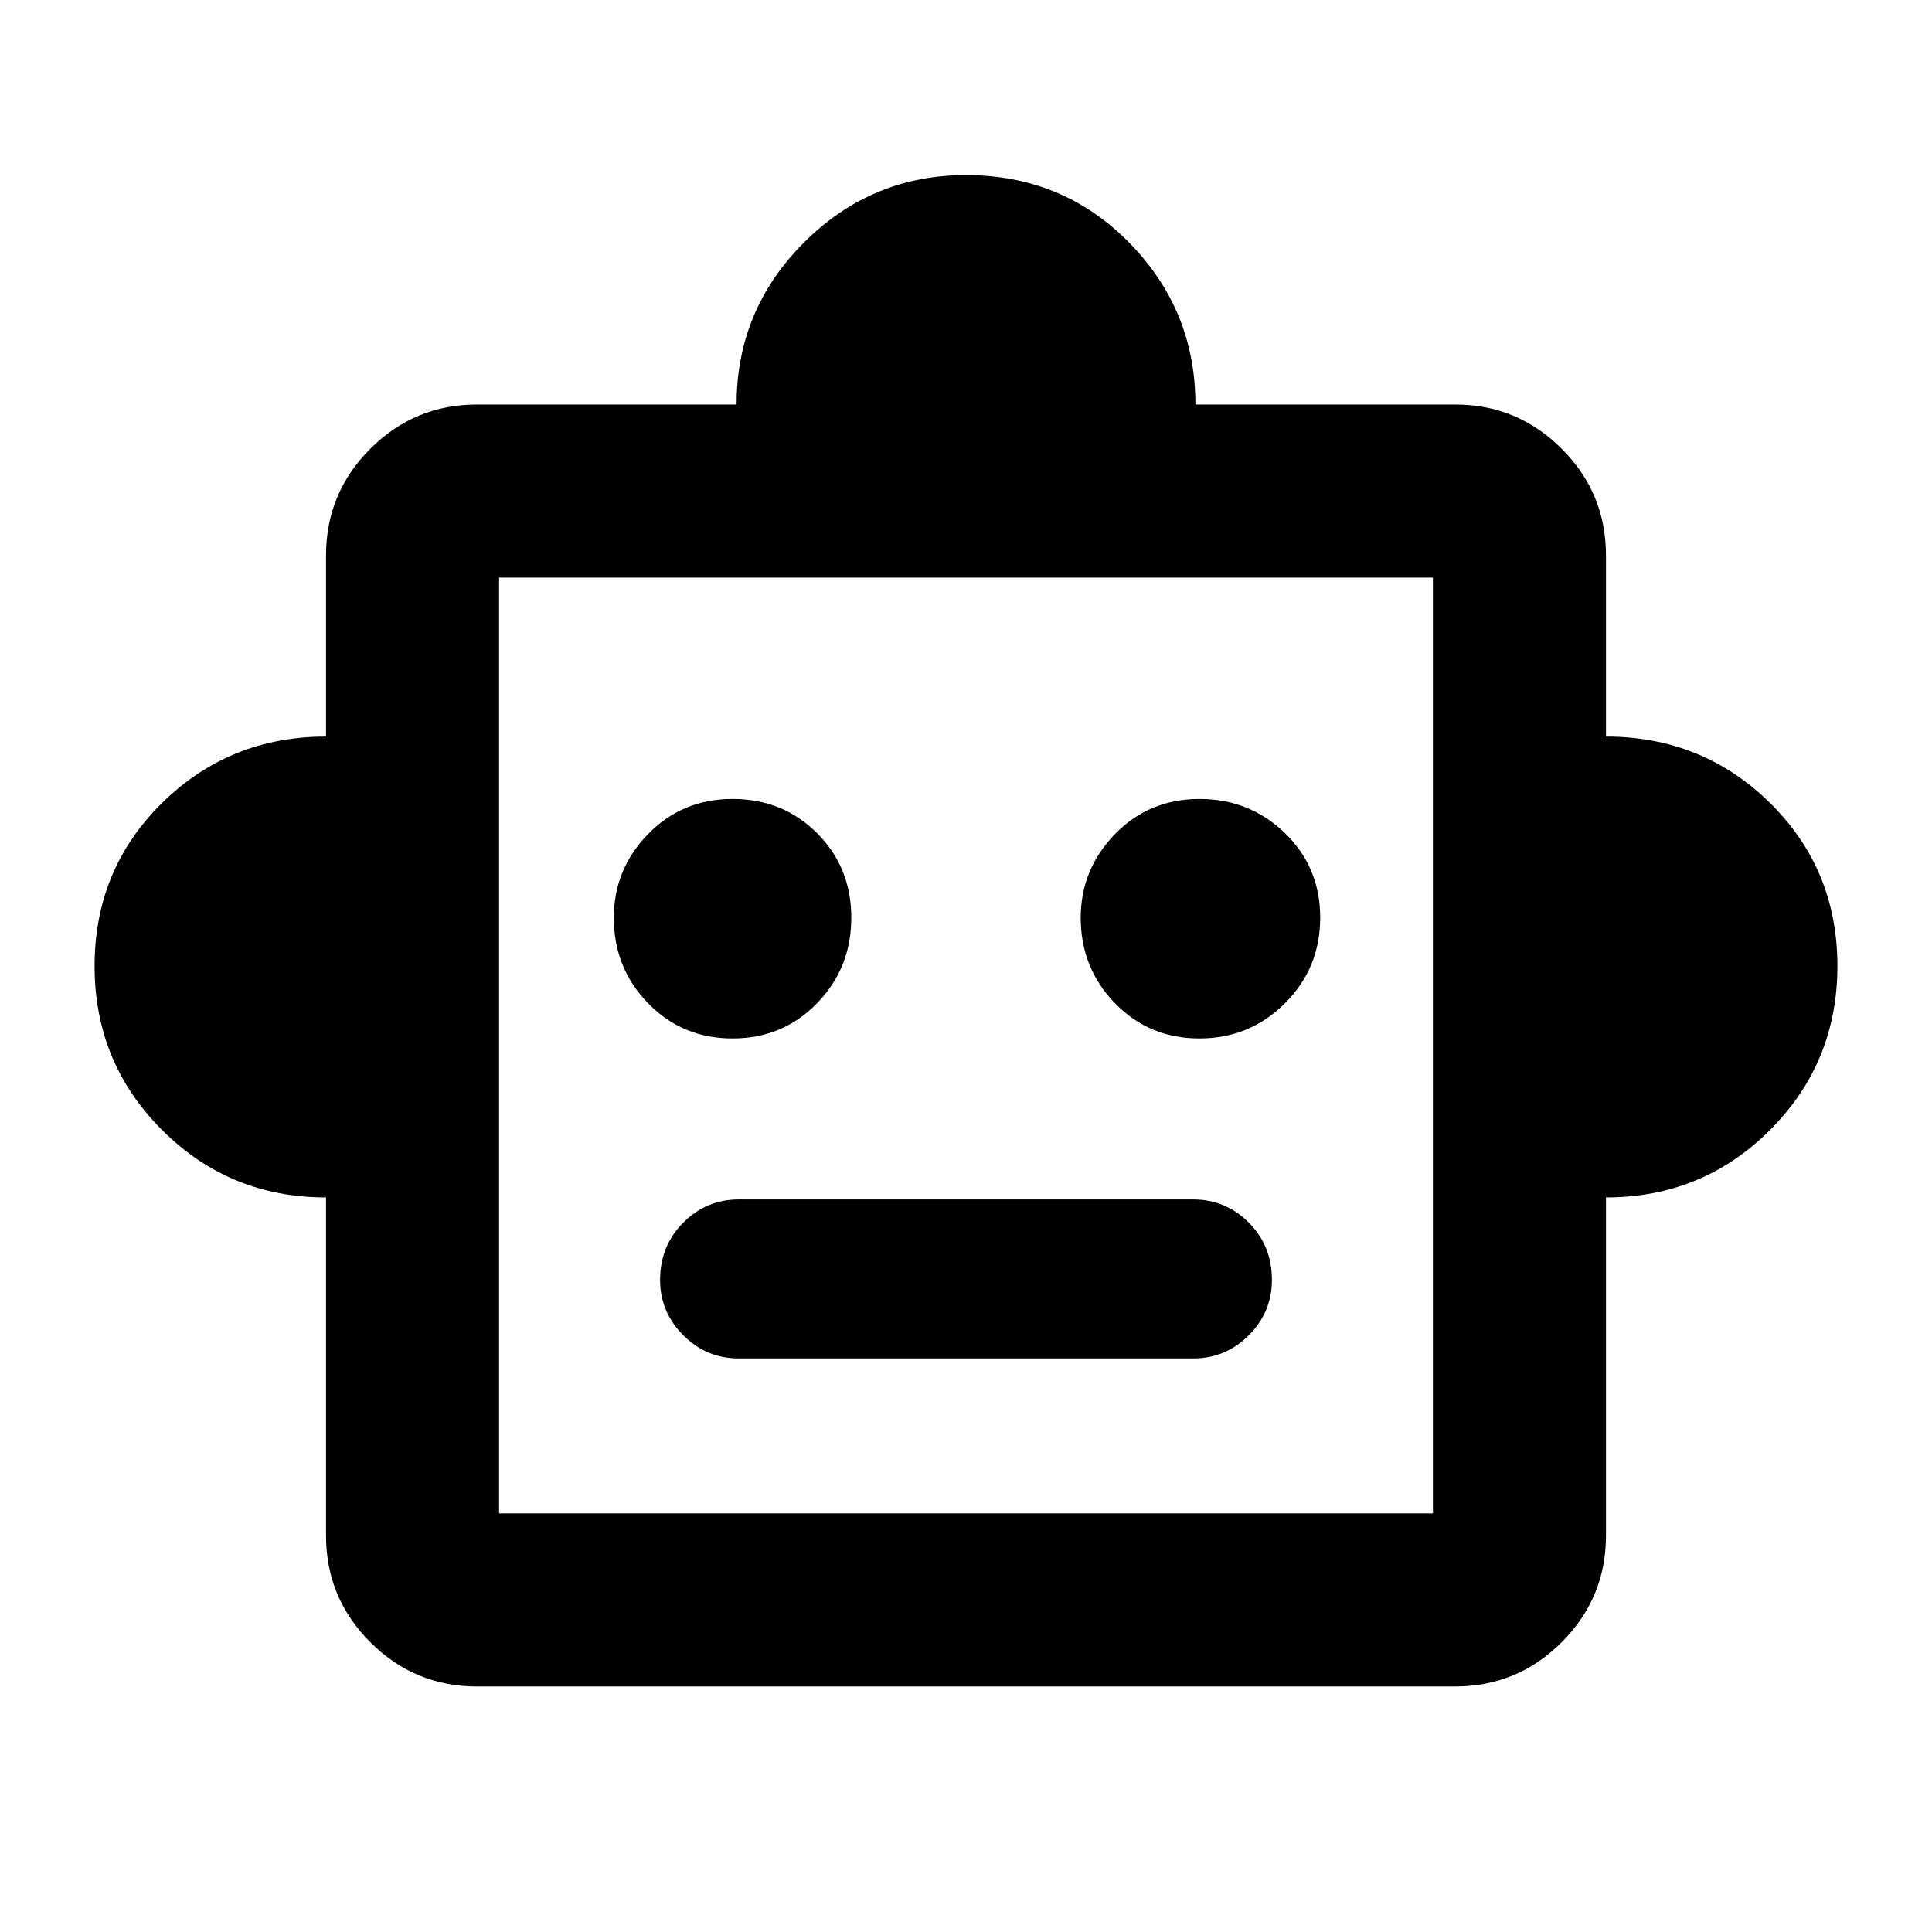 <svg xmlns="http://www.w3.org/2000/svg" height="24" width="24"><path d="M4.05 14.875Q2.85 14.875 2.013 14.037Q1.175 13.2 1.175 12Q1.175 10.8 2.013 9.975Q2.85 9.15 4.05 9.15V6.9Q4.05 6.125 4.6 5.575Q5.15 5.025 5.925 5.025H9.15Q9.15 3.85 9.988 3.012Q10.825 2.175 12 2.175Q13.2 2.175 14.025 3.012Q14.85 3.85 14.85 5.025H18.075Q18.85 5.025 19.4 5.575Q19.95 6.125 19.95 6.9V9.15Q21.15 9.15 21.988 9.975Q22.825 10.8 22.825 12Q22.825 13.2 21.988 14.037Q21.15 14.875 19.95 14.875V19.075Q19.95 19.85 19.4 20.4Q18.85 20.95 18.075 20.95H5.925Q5.15 20.95 4.6 20.4Q4.05 19.85 4.05 19.075ZM9.1 12.9Q9.725 12.9 10.15 12.462Q10.575 12.025 10.575 11.4Q10.575 10.775 10.15 10.35Q9.725 9.925 9.1 9.925Q8.475 9.925 8.05 10.362Q7.625 10.8 7.625 11.4Q7.625 12.025 8.05 12.462Q8.475 12.9 9.1 12.9ZM14.9 12.9Q15.525 12.9 15.963 12.462Q16.4 12.025 16.4 11.4Q16.4 10.775 15.963 10.35Q15.525 9.925 14.9 9.925Q14.275 9.925 13.85 10.362Q13.425 10.8 13.425 11.4Q13.425 12.025 13.85 12.462Q14.275 12.9 14.9 12.9ZM9.175 16.875H14.825Q15.225 16.875 15.513 16.587Q15.8 16.3 15.8 15.9Q15.8 15.475 15.513 15.188Q15.225 14.9 14.825 14.9H9.175Q8.775 14.9 8.488 15.188Q8.2 15.475 8.2 15.9Q8.2 16.3 8.488 16.587Q8.775 16.875 9.175 16.875ZM6.2 18.8H17.8V7.175H6.2ZM6.2 18.8V7.175V18.8Z"/></svg>